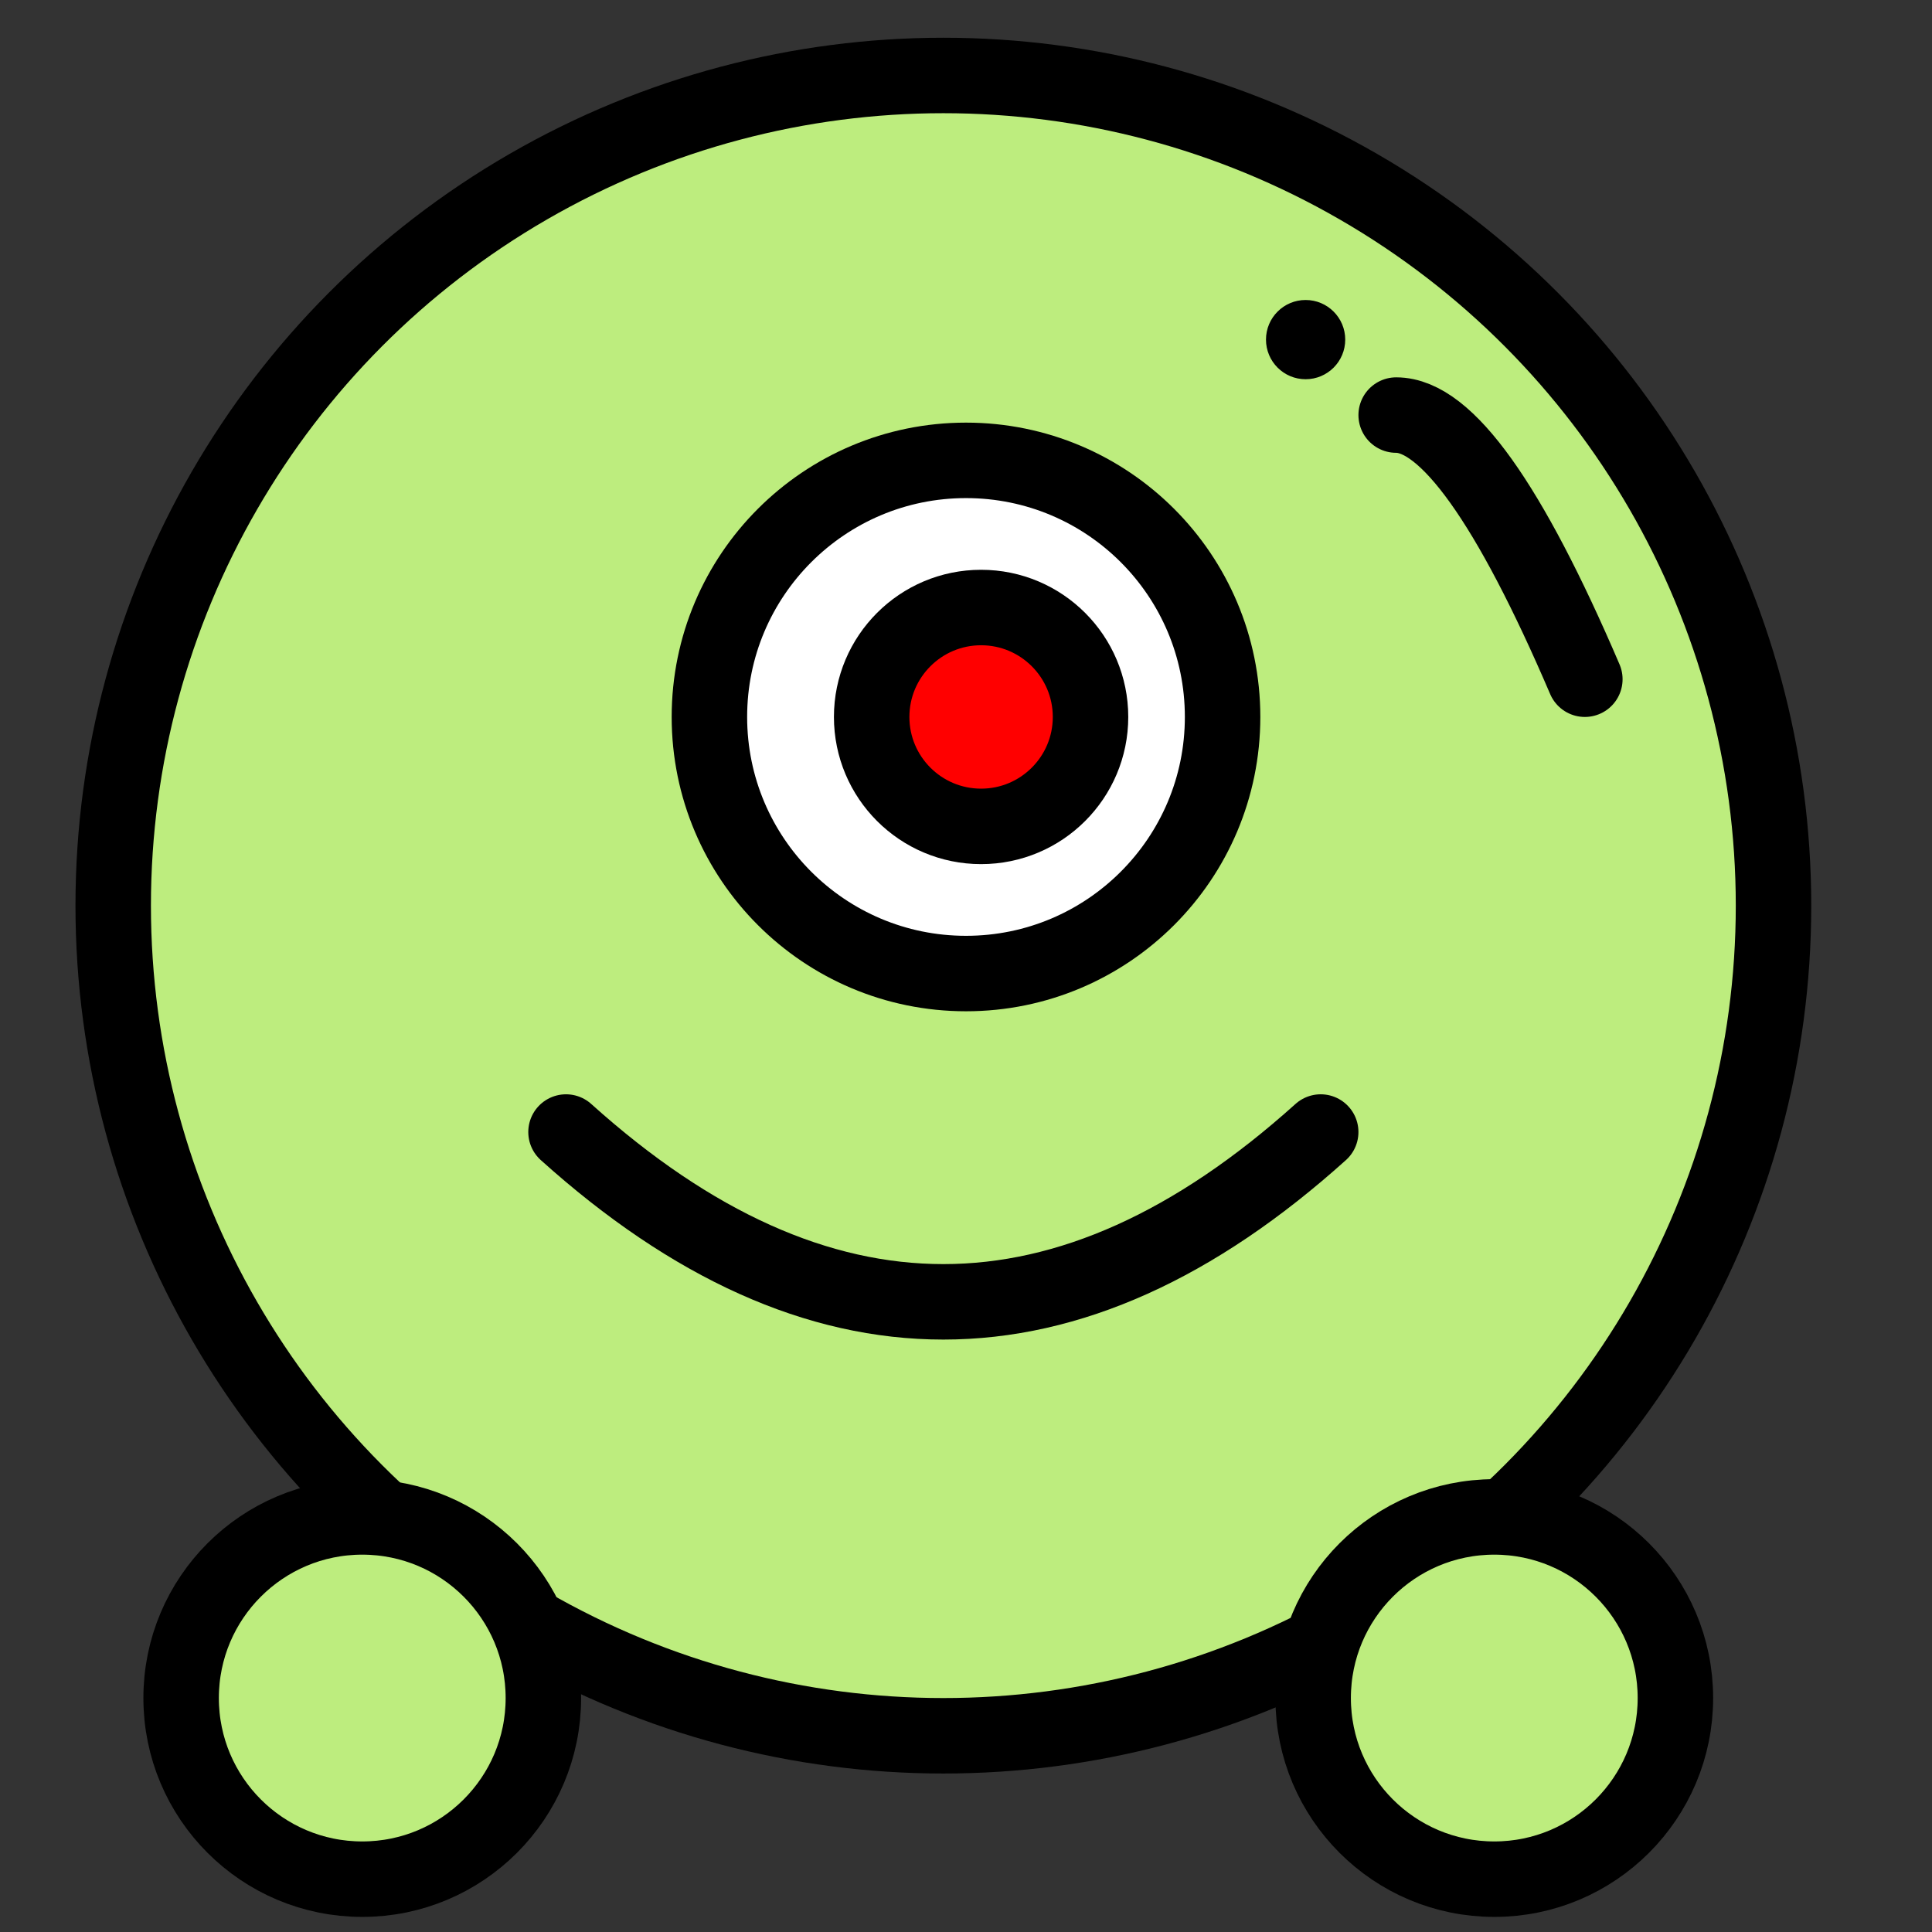 <?xml version="1.0" encoding="iso-8859-1"?>
<svg version="1.1" id="Capa_1" xmlns="http://www.w3.org/2000/svg" x="0px" y="0px"
	 viewBox="0 0 512 512" style="enable-background:new 0 0 512 512;" xml:space="preserve">

<rect x="0" y="0" width="512" height="512" fill="#333333" stroke="none"/>

<circle style="fill:#BDED7E; stroke:black; stroke-width:20" cx="250" cy="240" r="220"/>
	<circle style="fill:#FFFFFF; stroke:black; stroke-width:20;" cx="256" cy="190" r="68"/>
	<ellipse cx="260" cy="190" rx="29" ry="29" style="fill:red;stroke:black;stroke-width:20"/>
	<path d="M150,300 Q250,390 350,300" style="stroke:black; stroke-width:20; stroke-linecap:round; fill:none;"/>
	<path d="M370,110 Q390,110 420,180" style="stroke:black; stroke-width:20; stroke-linecap:round; fill:none;"/>
	<circle style="fill:#BDED7E; stroke:black; stroke-width:20;" cx="396" cy="450" r="48"/>
	<circle style="fill:#BDED7E; stroke:black; stroke-width:20;" cx="96" cy="450" r="48"/>
	<circle style="fill:black; stroke:black; " cx="346" cy="90" r="10"/>
</svg>